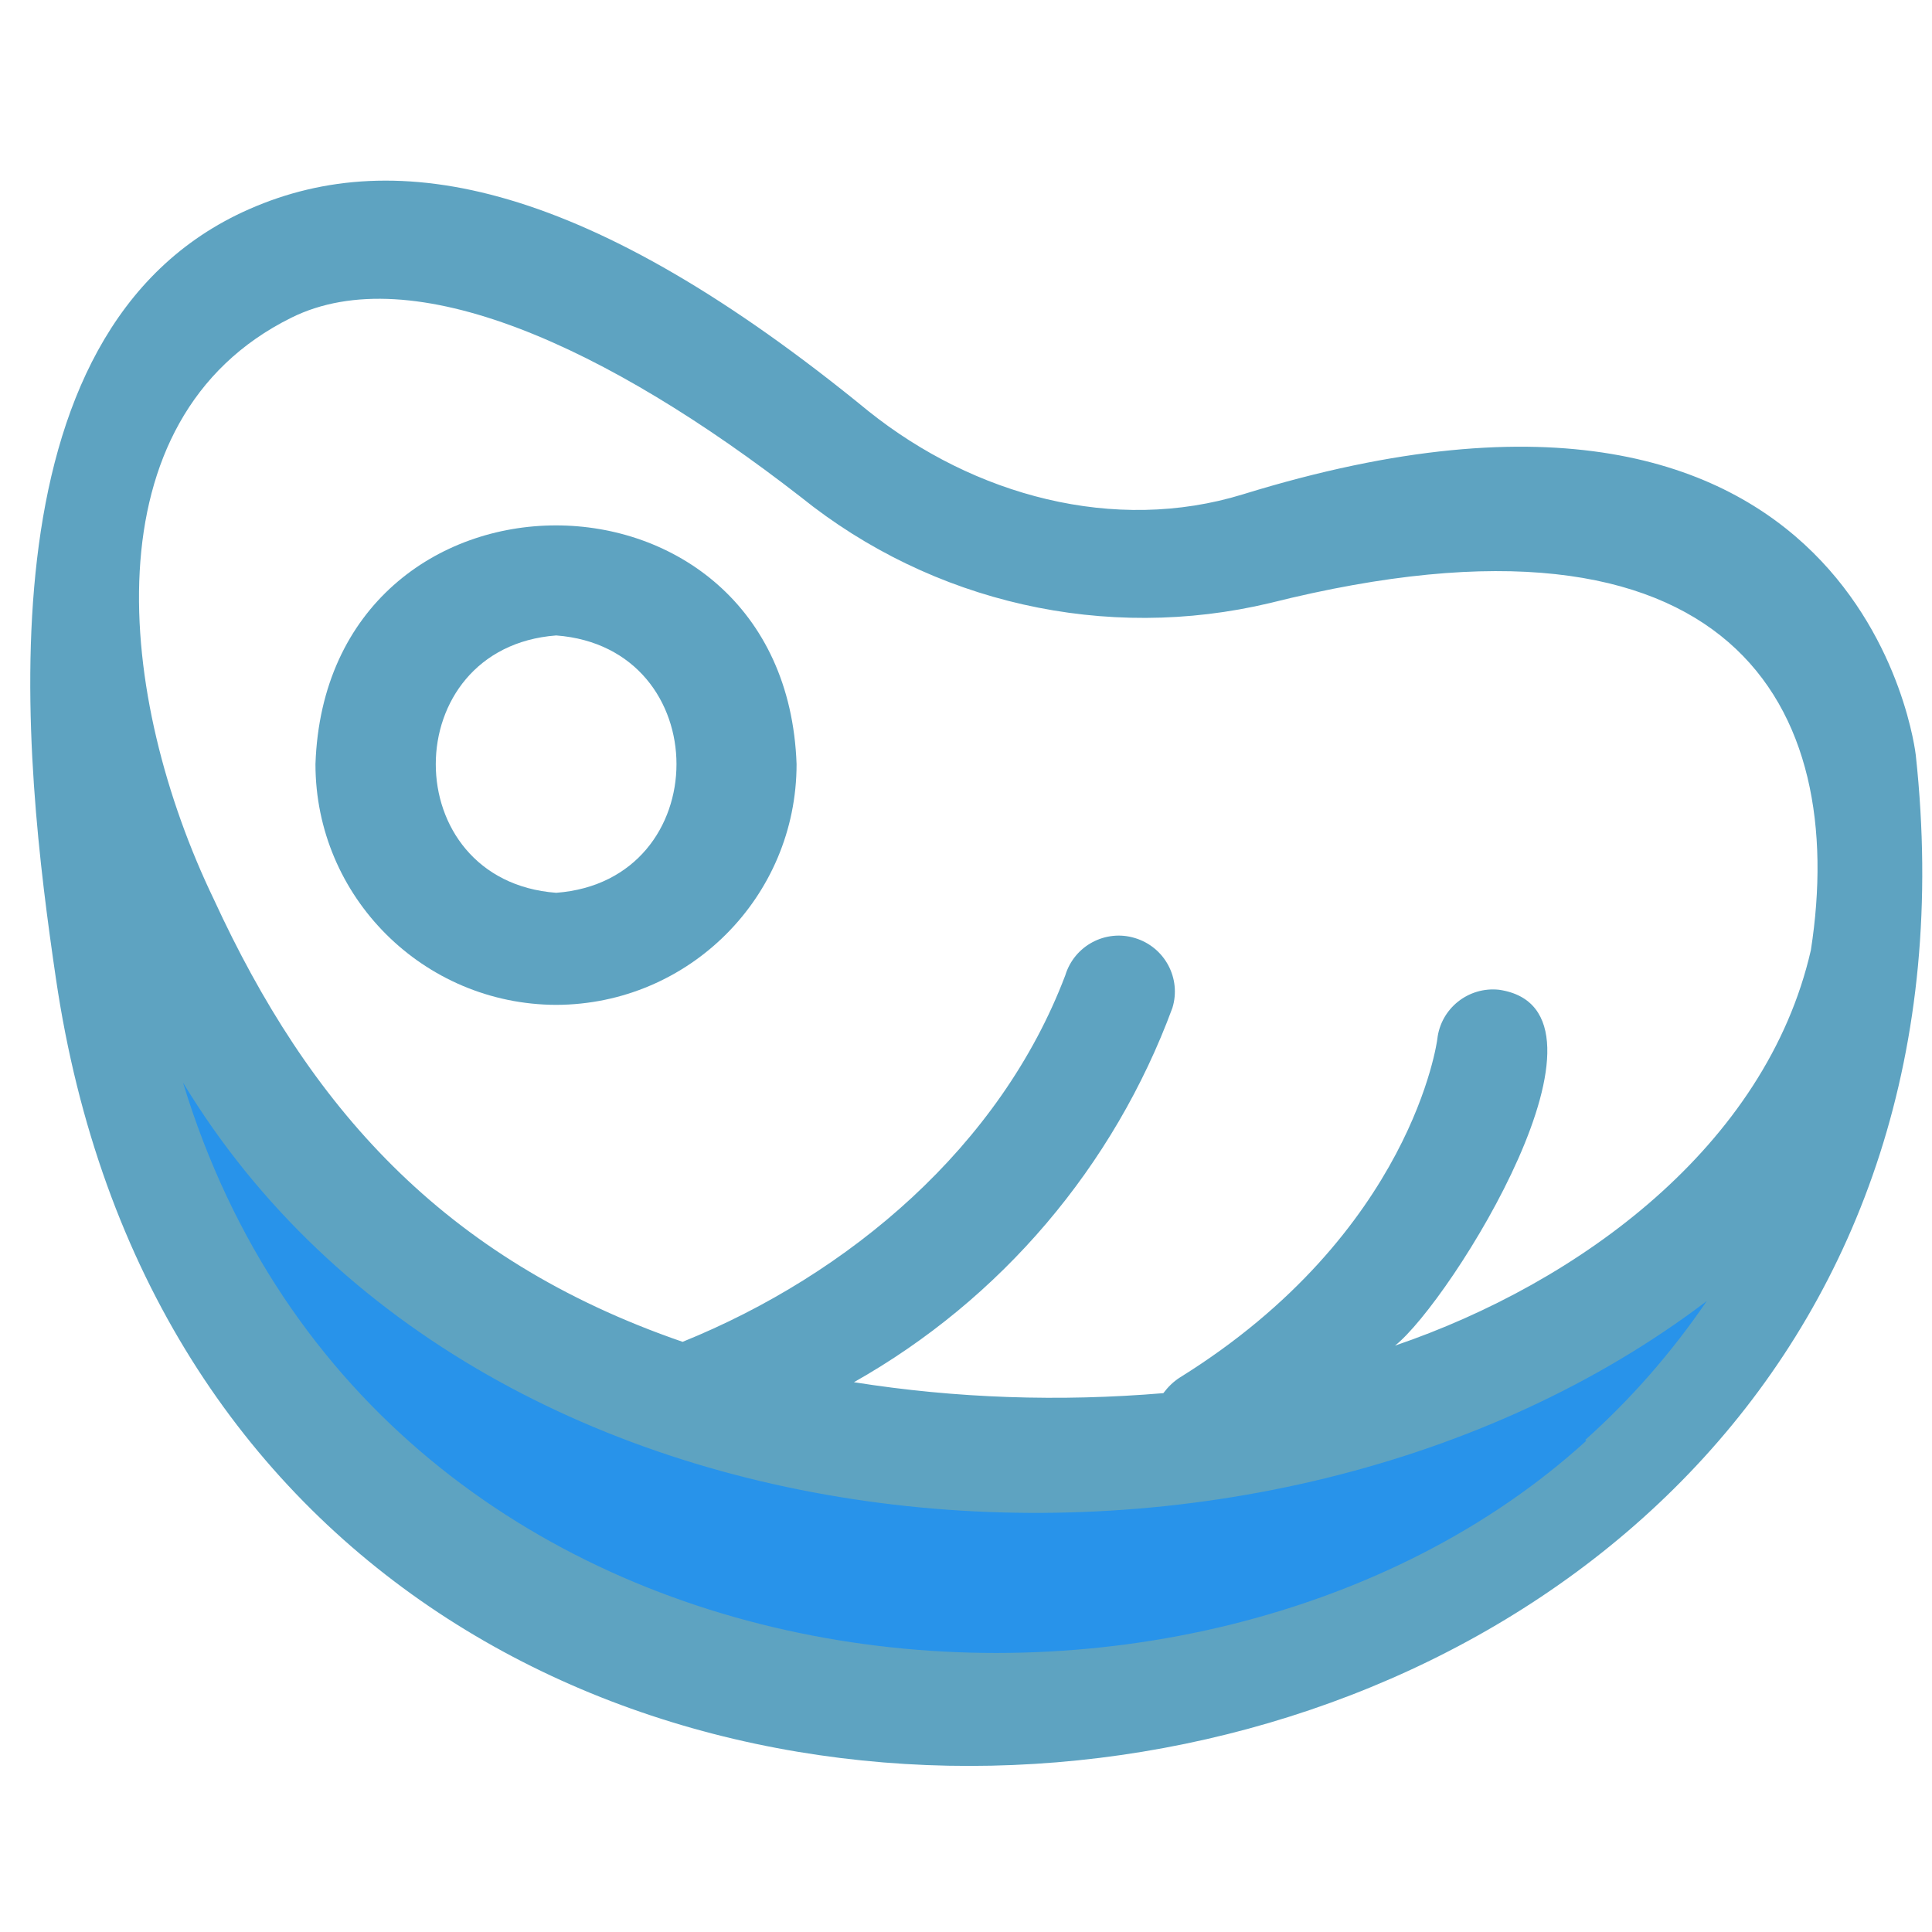 <svg viewBox="0 0 512 512" xml:space="preserve" xmlns="http://www.w3.org/2000/svg" enable-background="new 0 0 512 512"><path d="M205 377.7C79.4 355 15 228.8 23 143.6c-14.8 31.4-6.7 78.5 1.3 113.1 46 276.3 467.6 241.4 470.1-1.9C476.3 336 366.1 409.5 205 377.7z" fill="#2893ea" class="fill-b5e3f7"></path><path d="M329.4 131c-34.1 10.5-71.3.3-99.2-22-74.2-60.8-125-70.8-164.1-53.6C-7.3 87.6 6.5 202.7 14.8 259.2c46.4 315.8 526.9 255 492.9-59.1 0 0-13.2-120.1-178.3-69.1zm-117.2.7c34.9 28.1 80.8 38.5 124.4 28.1 122.8-30.8 153.3 27.8 143.3 92-11.9 52-61.5 88.2-110.2 104.8 14.8-11.7 63.1-89 27.6-94.3-8.1-.9-15.5 4.9-16.4 13.1 0 0-6.5 51.3-68.3 89.7-1.7 1.1-3.1 2.5-4.3 4.1-27.4 2.3-54.9 1.4-82-2.9 39-22 68.9-57.2 84.4-99.2 2.4-7.8-2-16.1-9.9-18.5-7.8-2.4-16.1 2-18.5 9.9-17.2 45.3-57.2 79.2-101.4 97.1-63.9-22-99.2-62.9-124.2-117.2C31 185.1 23.1 111 77.2 84.2c32-15.9 83.7 7.6 135 47.5zm208.2 250.1c-103.2 94-320.1 75.3-371.9-94.9 80.2 132.4 287.1 146.5 403.8 57.9-9.2 13.5-20 25.9-32.2 36.8l.3.2z" fill="#5ea3c1" class="fill-5ea3c1"></path><path d="M147.4 266.3c35.2-.1 63.7-28.6 63.7-63.8-3-84.4-124.6-84.3-127.5 0 0 35.2 28.6 63.7 63.8 63.8zm0-97.9c42.5 3.2 42.5 65 0 68.2-42.6-3.2-42.5-65 0-68.2z" fill="#5ea3c1" class="fill-5ea3c1"></path></svg>